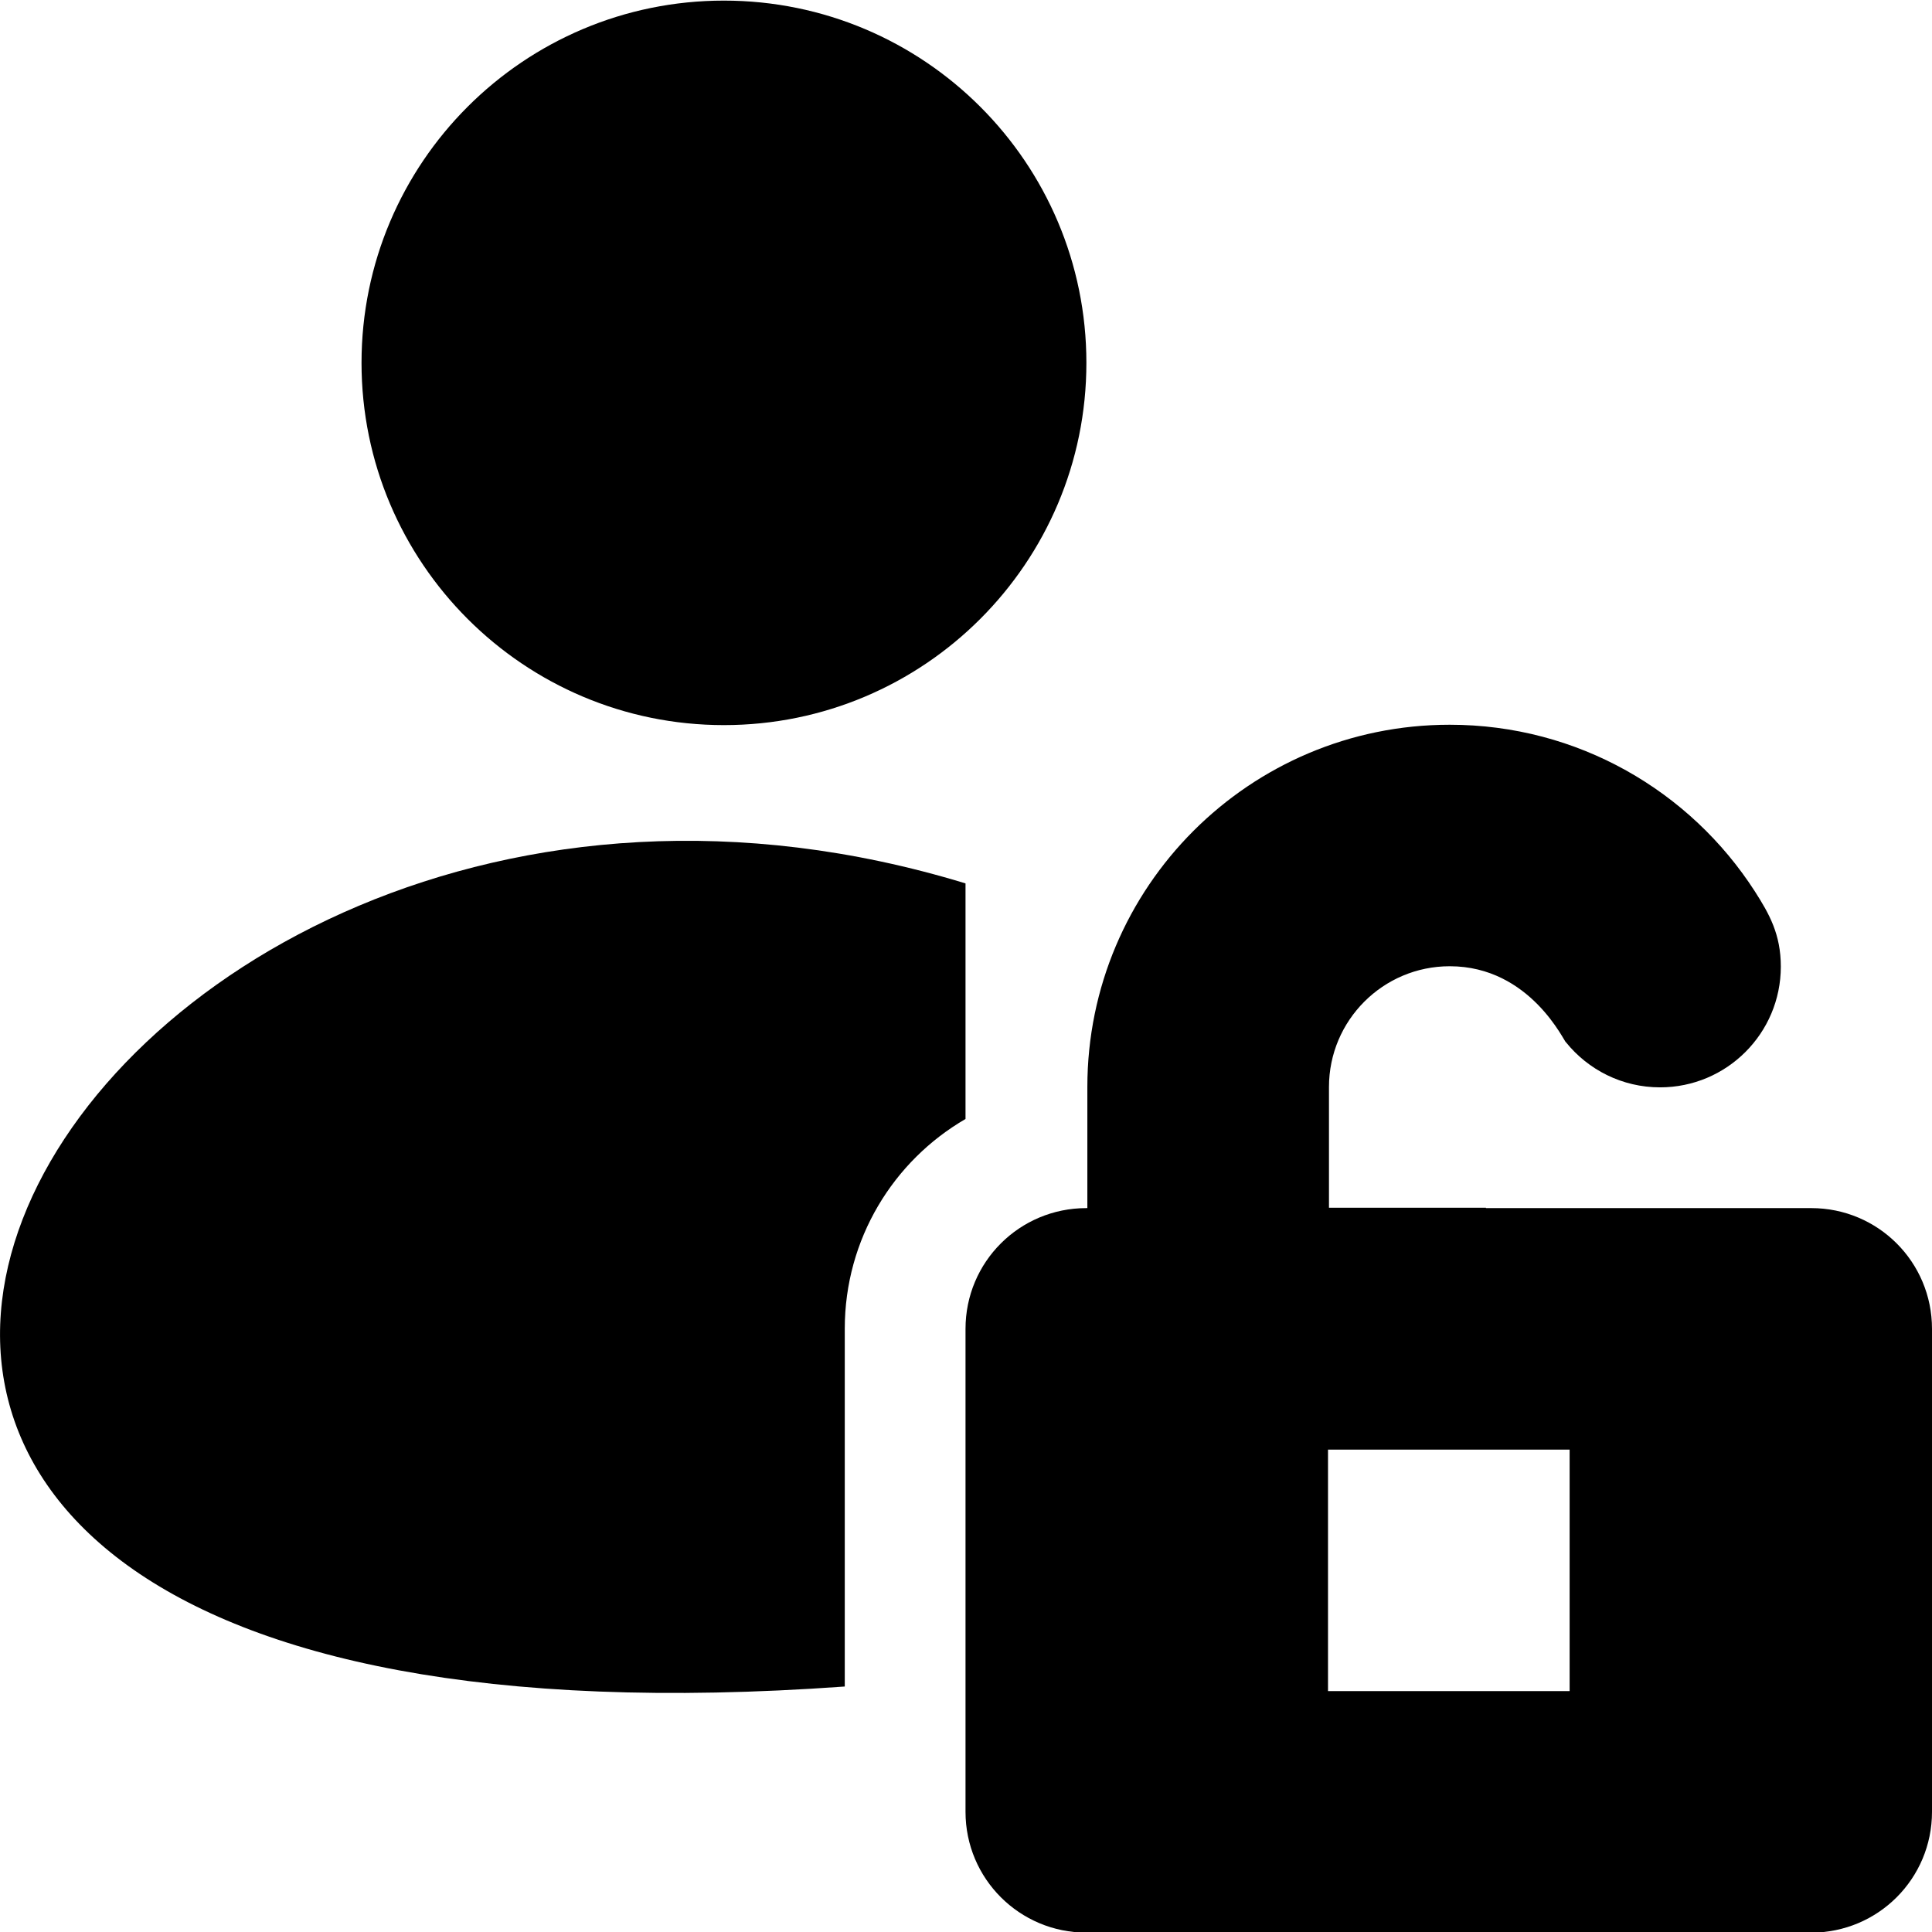 <!--
* SPDX-FileCopyrightText: © 2020 Liferay, Inc. <https://liferay.com>
* SPDX-FileCopyrightText: © 2020 Contributors to the project Clay <https://github.com/liferay/clay/graphs/contributors>
*
* SPDX-License-Identifier: BSD-3-Clause
-->
<svg  viewBox="0 0 16 16" xmlns="http://www.w3.org/2000/svg">
<path class="lexicon-icon-outline" d="M5.995 6.005C7.653 6.005 8.997 4.661 8.997 3.005C8.997 1.348 7.653 0.005 5.995 0.005C4.338 0.005 2.994 1.348 2.994 3.005C2.994 4.661 4.338 6.005 5.995 6.005Z" />
<path class="lexicon-icon-outline" d="M7.996 7.316C0.43 5.006 -4.928 14.826 6.996 13.967V11.004C6.996 10.261 7.399 9.613 7.996 9.267V8.291V7.316Z" />
<path class="lexicon-icon-outline" fill-rule="evenodd" clip-rule="evenodd" d="M9.005 9.002V10.005H8.997C8.443 10.005 7.996 10.451 7.996 11.005V15.005C7.996 15.558 8.443 16.005 8.997 16.005H15C15.553 16.005 16 15.558 16 15.005V11.005C16 10.451 15.553 10.005 15 10.005H12.306L12.306 10.002H11.006V9.002C11.006 8.45 11.454 8.002 12.006 8.002C12.678 8.002 12.959 8.64 12.969 8.632C13.152 8.859 13.433 9.005 13.748 9.005C14.3 9.005 14.748 8.557 14.748 8.005C14.748 7.737 14.652 7.568 14.533 7.382C13.999 6.552 13.067 6.002 12.006 6.002C10.348 6.002 9.005 7.346 9.005 9.002ZM10.998 14.005H12.999V12.005H10.998V14.005Z" />
</svg>
